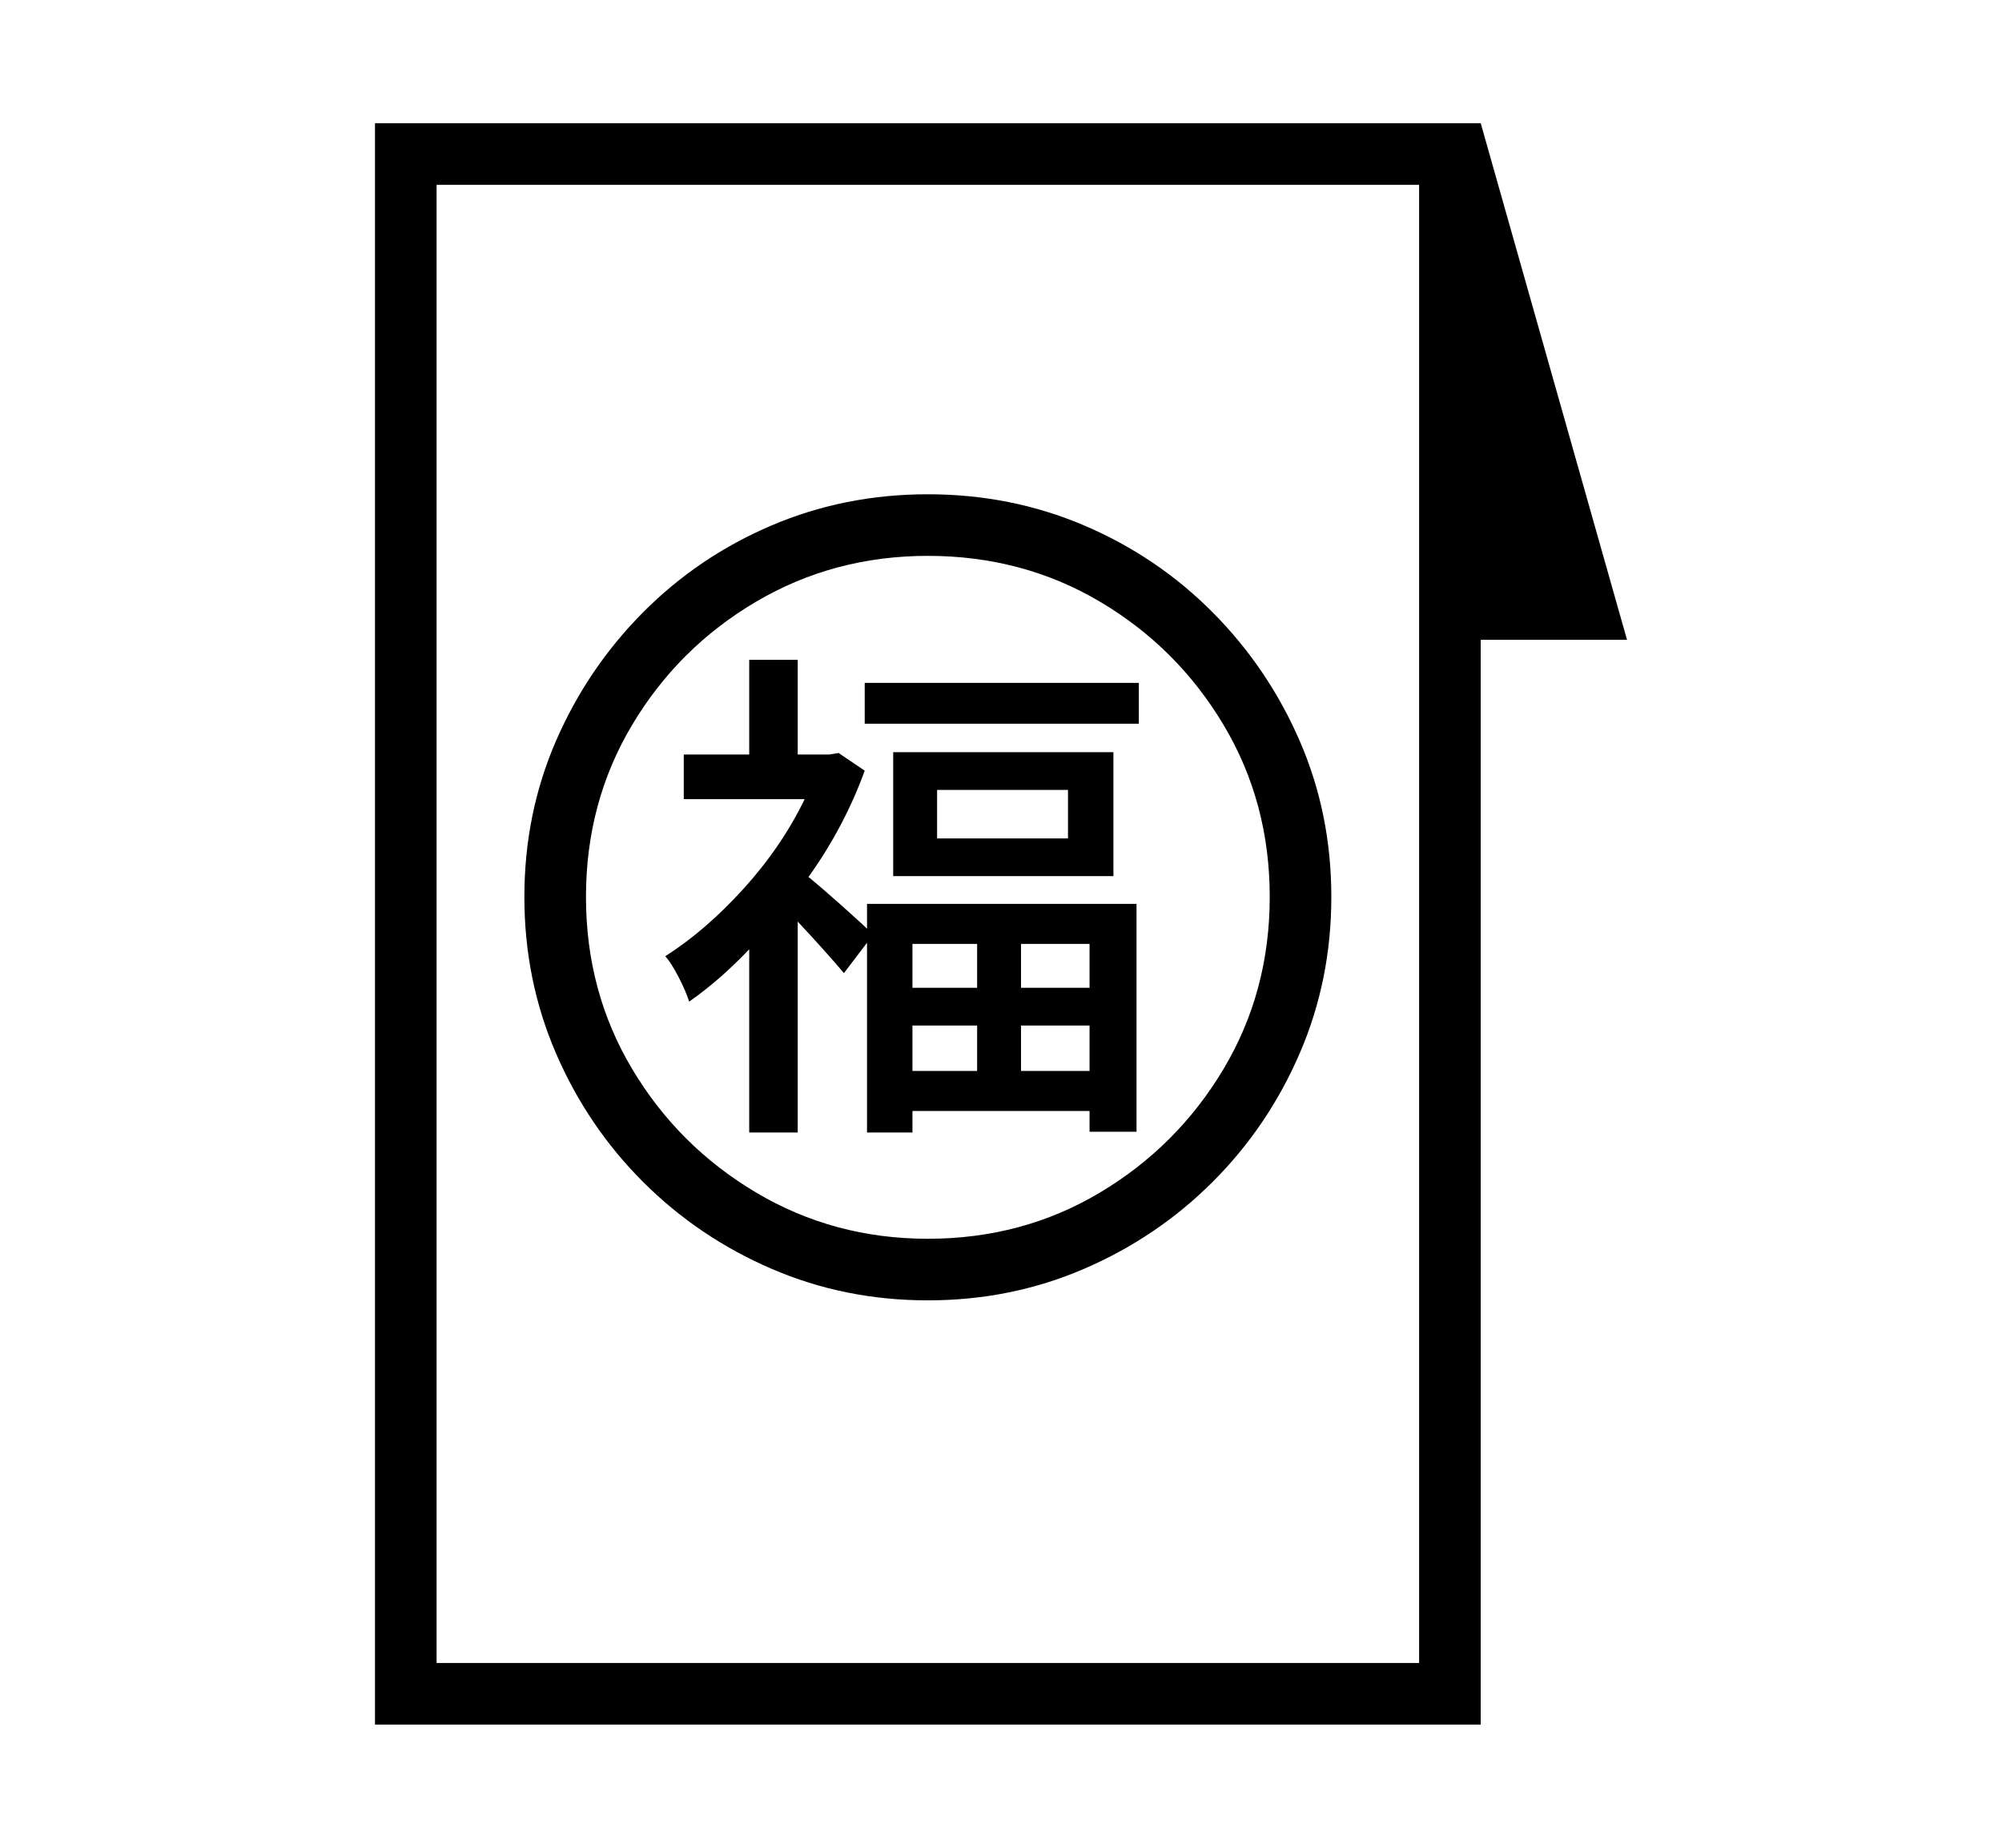 <svg xmlns="http://www.w3.org/2000/svg"
    viewBox="0 0 2600 2400">
  <!--
Copyright 2013 Google LLC
Noto is a trademark of Google Inc.
This Font Software is licensed under the SIL Open Font License, Version 1.1. This Font Software is distributed on an "AS IS" BASIS, WITHOUT WARRANTIES OR CONDITIONS OF ANY KIND, either express or implied. See the SIL Open Font License for the specific language, permissions and limitations governing your use of this Font Software.
http://scripts.sil.org/OFL
  -->
<path d="M1923 2240L487 2240 487 160 1923 160 1923 2240ZM1036 1471L973 1471 973 1233Q954 1253 934.5 1270 915 1287 895 1301L895 1301Q891 1288 881.5 1269.5 872 1251 864 1242L864 1242Q916 1209 965.5 1154.5 1015 1100 1045 1038L1045 1038 888 1038 888 980 973 980 973 857 1036 857 1036 980 1077 980 1089 978 1123 1001Q1110 1037 1091.5 1072 1073 1107 1050 1139L1050 1139Q1067 1153 1094 1177 1121 1201 1134 1214L1134 1214 1096 1264Q1087 1253 1069 1233 1051 1213 1036 1197L1036 1197 1036 1471ZM1185 1332L1185 1391 1269 1391 1269 1332 1185 1332ZM1185 1226L1185 1283 1269 1283 1269 1226 1185 1226ZM1185 1471L1126 1471 1126 1174 1476 1174 1476 1470 1415 1470 1415 1443 1185 1443 1185 1471ZM567 240L567 2160 1843 2160 1843 240 567 240ZM1326 1332L1326 1391 1415 1391 1415 1332 1326 1332ZM1205 1689L1205 1689Q1097 1689 1002 1648 907 1607 835 1535 763 1463 722 1368 681 1273 681 1165L681 1165Q681 1057 722 962.5 763 868 835 795.5 907 723 1002 682.5 1097 642 1205 642L1205 642Q1313 642 1408 682.5 1503 723 1575 795.5 1647 868 1688 962.5 1729 1057 1729 1165L1729 1165Q1729 1273 1688 1368 1647 1463 1575 1535 1503 1607 1408 1648 1313 1689 1205 1689ZM1205 1609L1205 1609Q1328 1609 1428.5 1549 1529 1489 1589 1388.5 1649 1288 1649 1165L1649 1165Q1649 1042 1589 941.5 1529 841 1428.5 781.5 1328 722 1205 722L1205 722Q1083 722 982 781.5 881 841 821 941.5 761 1042 761 1165L761 1165Q761 1288 821 1388.5 881 1489 982 1549 1083 1609 1205 1609ZM1326 1226L1326 1283 1415 1283 1415 1226 1326 1226ZM1446 1138L1160 1138 1160 977 1446 977 1446 1138ZM1217 1026L1217 1089 1387 1089 1387 1026 1217 1026ZM1479 940L1123 940 1123 887 1479 887 1479 940ZM2113 831L1863 831 1884 217 1923 160 2113 831Z"/>
</svg>